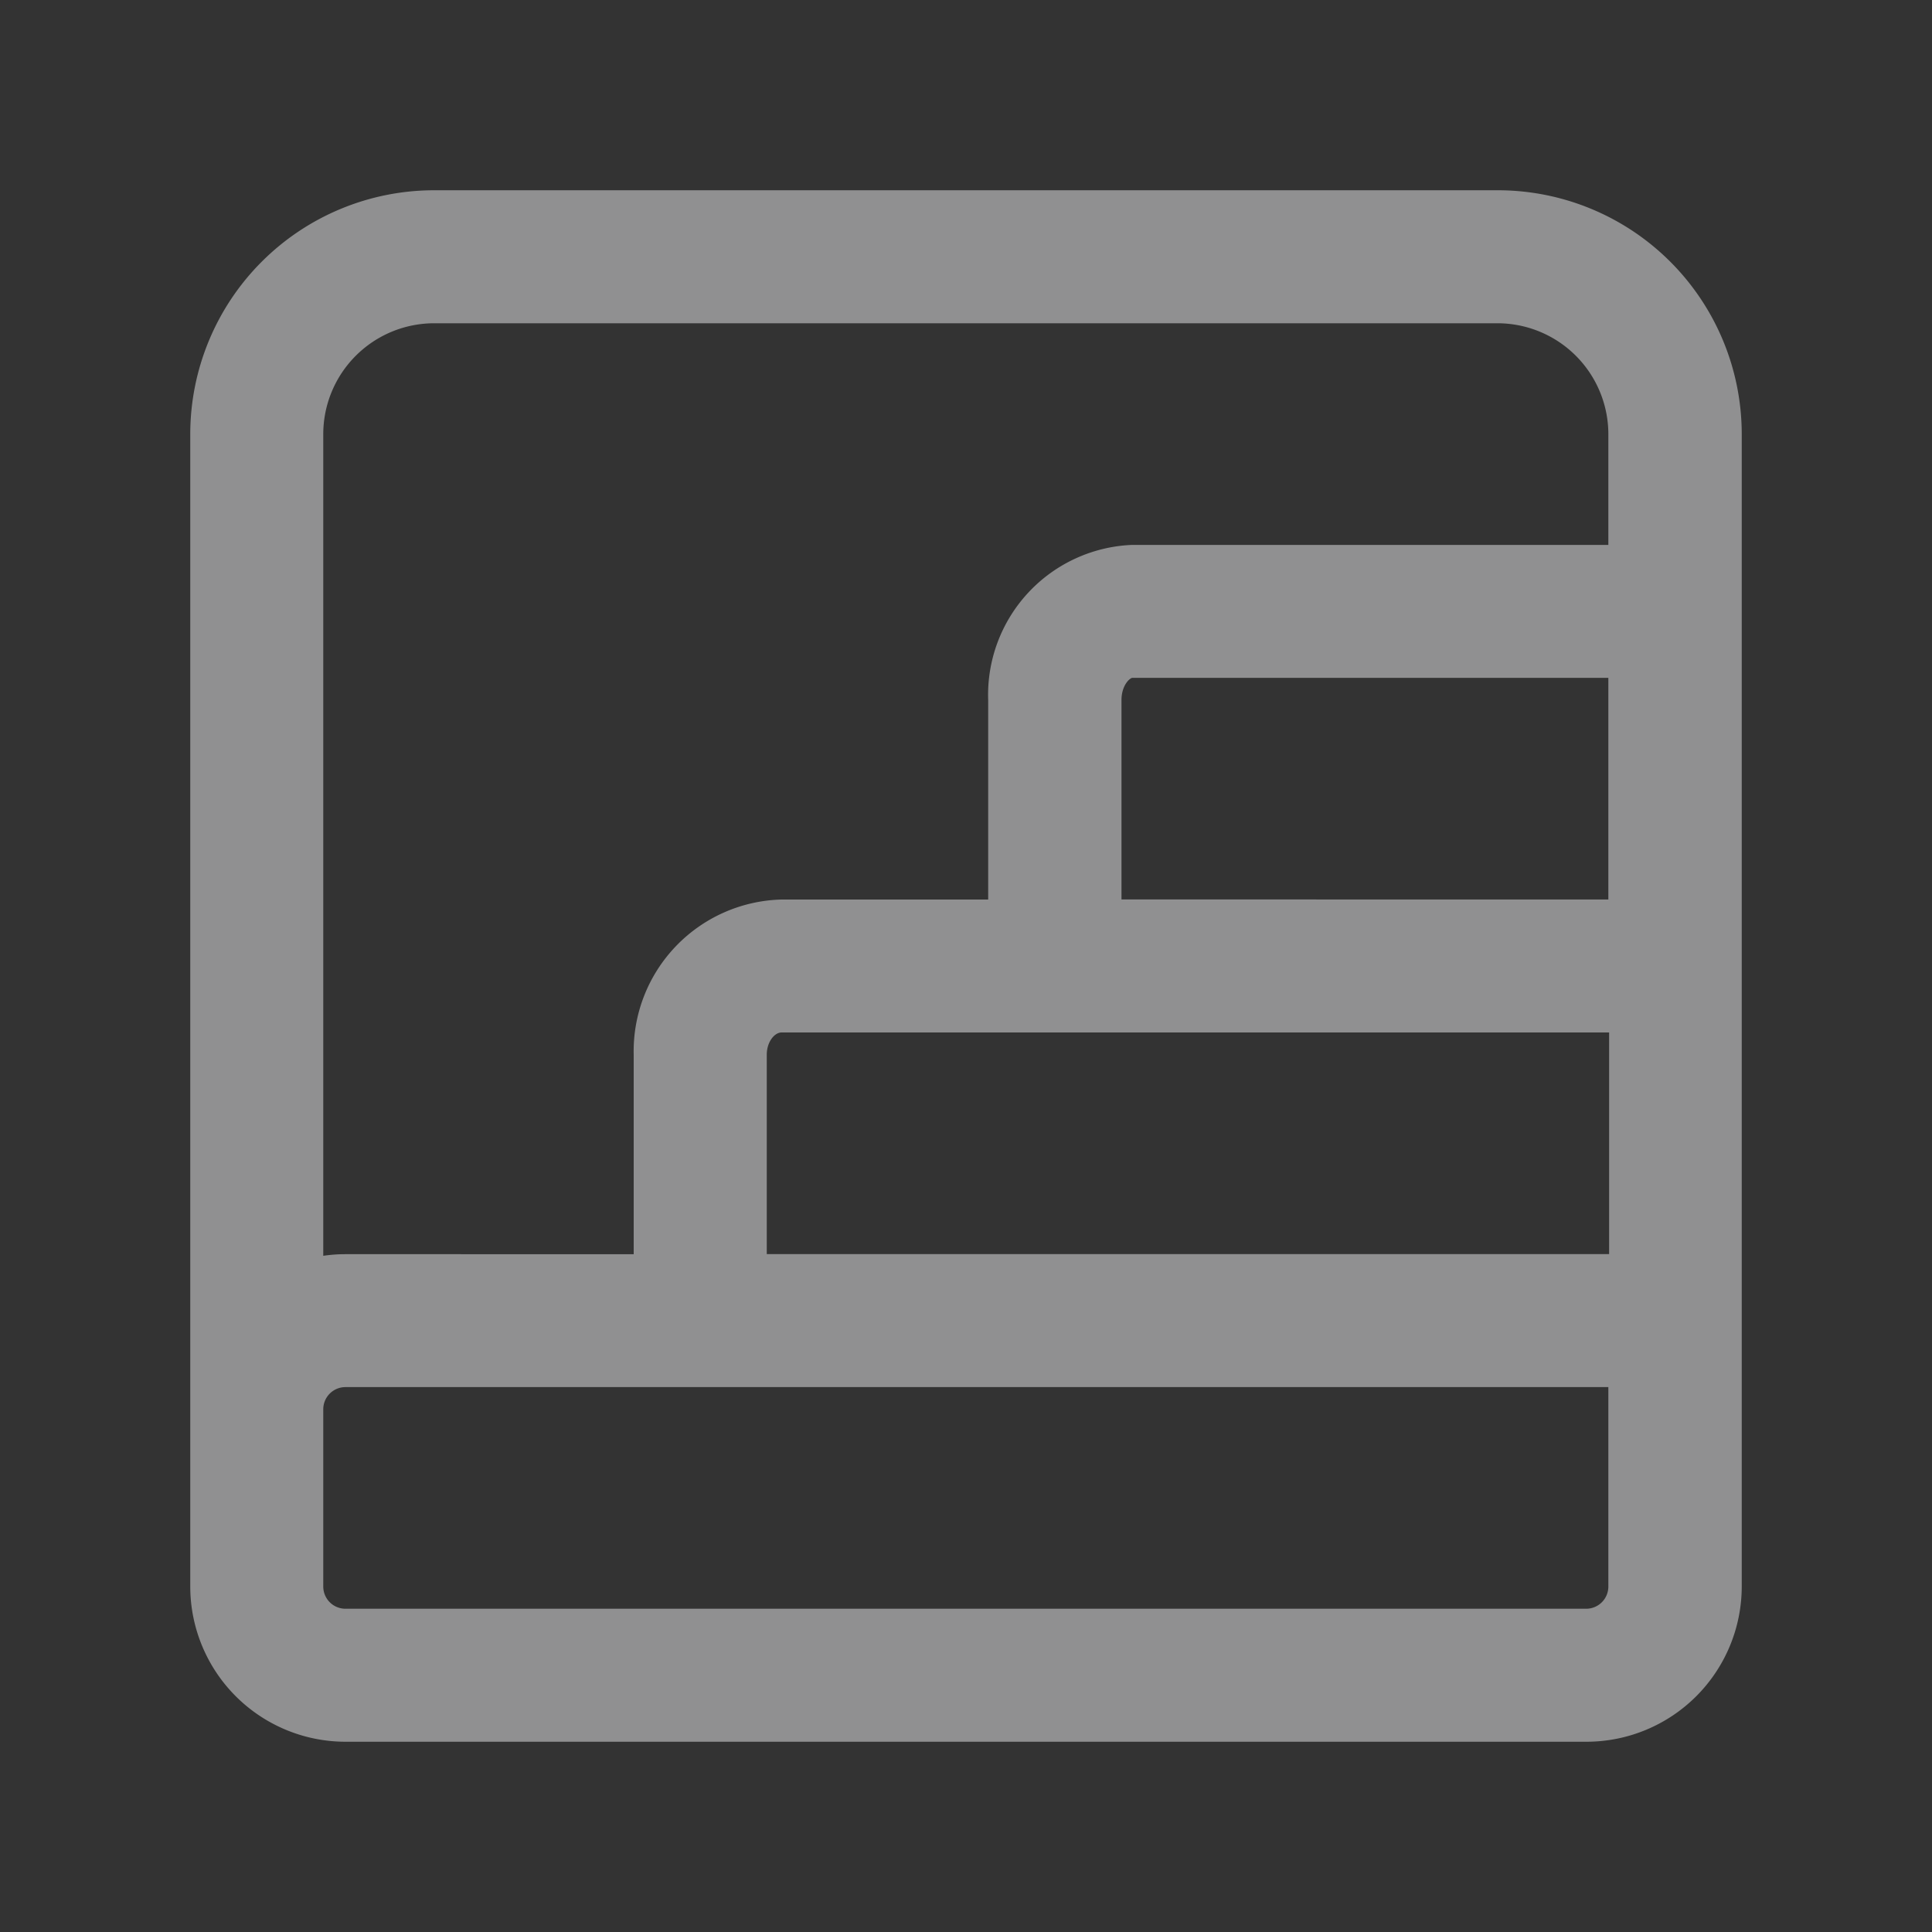 <svg xmlns="http://www.w3.org/2000/svg" xmlns:xlink="http://www.w3.org/1999/xlink" width="25" height="25" viewBox="0 0 25 25">
  <rect x="0" y="0" width="25" height="25" fill="#333333" stroke="none"/>
  <defs>
    <clipPath id="clip-path">
      <rect id="Rectangle_5871" data-name="Rectangle 5871" width="25" height="25" transform="translate(598 2359)" fill="#edeeef" stroke="#707070" stroke-width="1"/>
    </clipPath>
  </defs>
  <g id="Mask_Group_19890" data-name="Mask Group 19890" transform="translate(-598 -2359)" opacity="0.5" clip-path="url(#clip-path)">
    <path id="Path_8915" data-name="Path 8915" d="M20.171,3.25H6.4A3.157,3.157,0,0,0,3.25,6.4V21.318a2.01,2.01,0,0,0,2.008,2.008H21.318a2.01,2.01,0,0,0,2.008-2.008V6.4A3.157,3.157,0,0,0,20.171,3.25ZM15.3,12.427V9.846c0-.188.107-.287.143-.287H21.6v2.868Zm6.31,1.721v2.868h-10.9V14.435c0-.165.1-.287.192-.287ZM4.971,6.4A1.436,1.436,0,0,1,6.4,4.971H20.171A1.436,1.436,0,0,1,21.6,6.4V7.839H15.439a1.942,1.942,0,0,0-1.864,2.008v2.581H10.9a1.964,1.964,0,0,0-1.912,2.008v2.581H5.258a1.974,1.974,0,0,0-.287.021ZM21.6,21.318a.287.287,0,0,1-.287.287H5.258a.287.287,0,0,1-.287-.287V19.024a.287.287,0,0,1,.287-.287H21.6Z" transform="translate(597.212 2358.212)" fill="#edeeef"/>
  </g>
</svg>
